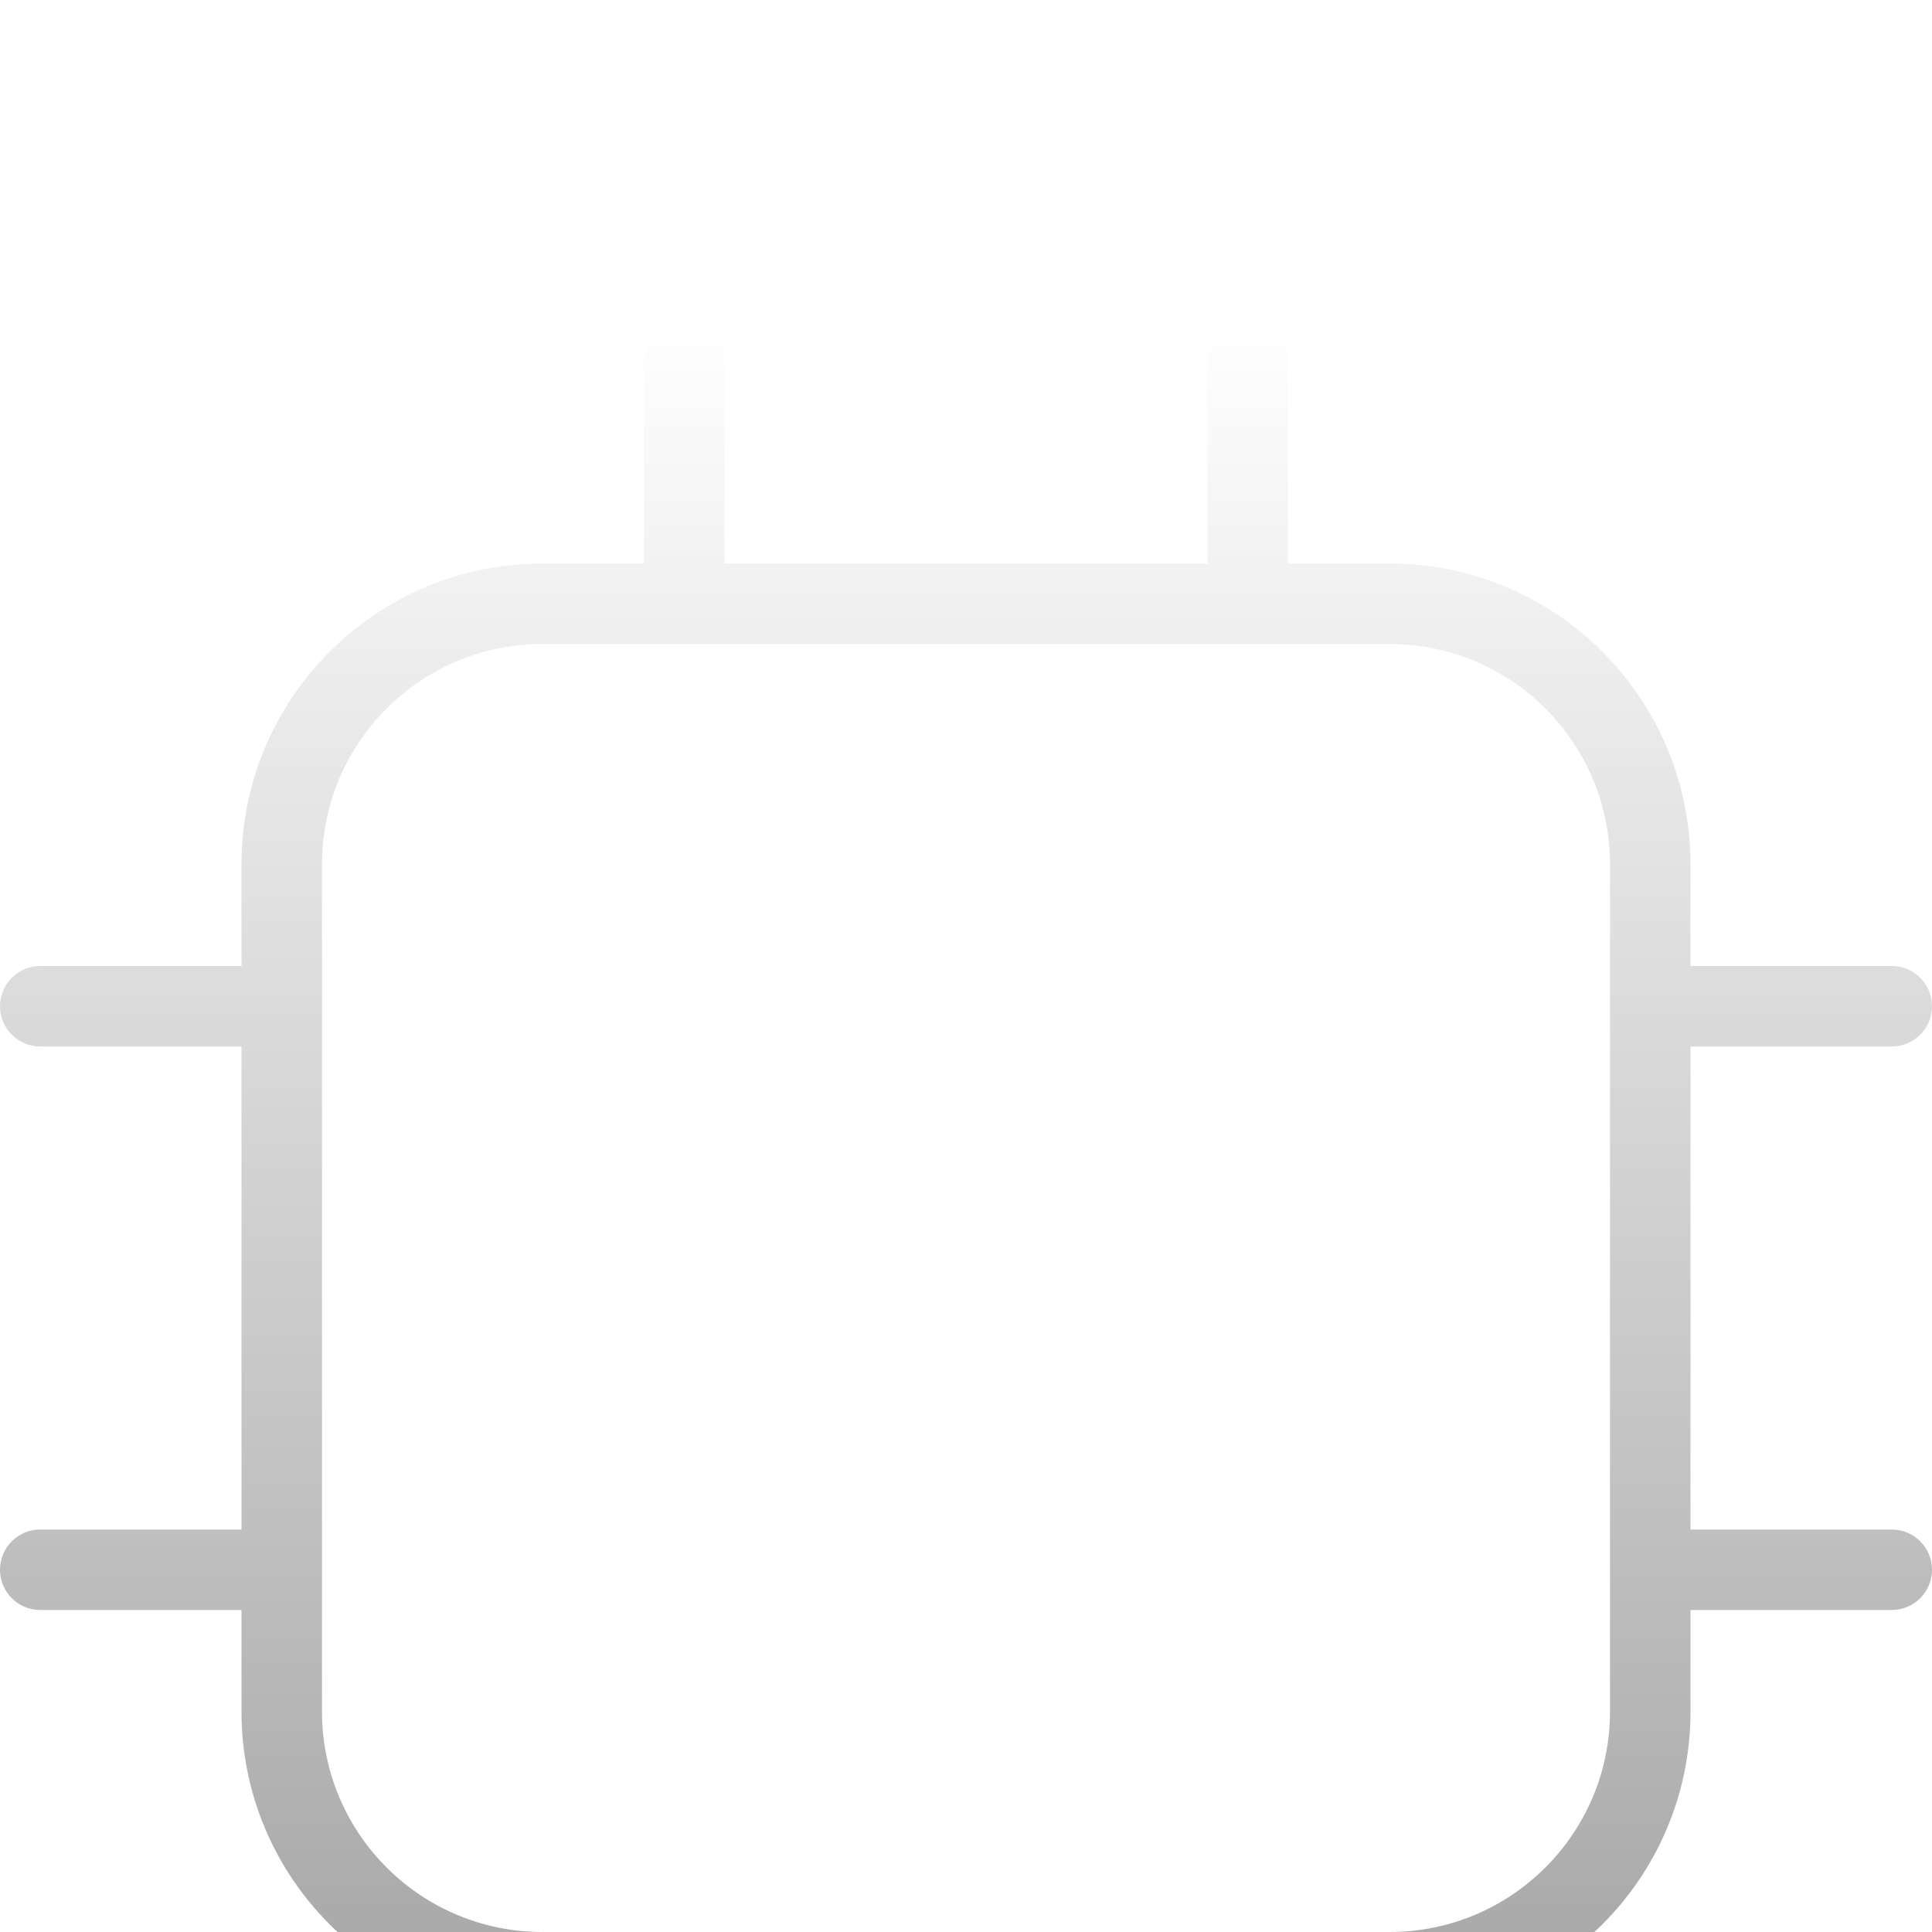 <svg width="24" height="24" viewBox="0 0 24 24" fill="none" xmlns="http://www.w3.org/2000/svg">
<g filter="url(#filter0_d_2112_304)">
<path fill-rule="evenodd" clip-rule="evenodd" d="M8.5 0C8.776 0 9 0.224 9 0.5V3H15V0.5C15 0.224 15.224 0 15.5 0C15.776 0 16 0.224 16 0.5V3H17.262C19.326 3 21 4.674 21 6.738V8H23.5C23.776 8 24 8.224 24 8.5C24 8.776 23.776 9 23.5 9H21V15H23.5C23.776 15 24 15.224 24 15.5C24 15.776 23.776 16 23.5 16H21V17.262C21 19.326 19.326 21 17.262 21H16V23.5C16 23.776 15.776 24 15.5 24C15.224 24 15 23.776 15 23.5V21H9V23.5C9 23.776 8.776 24 8.5 24C8.224 24 8 23.776 8 23.5V21H6.738C4.674 21 3 19.326 3 17.262V16H0.5C0.224 16 0 15.776 0 15.5C0 15.224 0.224 15 0.5 15H3V9H0.5C0.224 9 0 8.776 0 8.5C0 8.224 0.224 8 0.5 8H3V6.738C3 4.674 4.674 3 6.738 3H8V0.5C8 0.224 8.224 0 8.5 0ZM4 15.5V17.262C4 18.774 5.226 20 6.738 20H8.5H15.5H17.262C18.774 20 20 18.774 20 17.262V15.5V8.5V6.738C20 5.226 18.774 4 17.262 4H15.5H8.5H6.738C5.226 4 4 5.226 4 6.738V8.5V15.5Z" fill="url(#paint0_linear_2112_304)"/>
</g>
<defs>
<filter id="filter0_d_2112_304" x="-4" y="0" width="32" height="32" filterUnits="userSpaceOnUse" color-interpolation-filters="sRGB">
<feFlood flood-opacity="0" result="BackgroundImageFix"/>
<feColorMatrix in="SourceAlpha" type="matrix" values="0 0 0 0 0 0 0 0 0 0 0 0 0 0 0 0 0 0 127 0" result="hardAlpha"/>
<feOffset dy="4"/>
<feGaussianBlur stdDeviation="2"/>
<feComposite in2="hardAlpha" operator="out"/>
<feColorMatrix type="matrix" values="0 0 0 0 0 0 0 0 0 0 0 0 0 0 0 0 0 0 0.25 0"/>
<feBlend mode="normal" in2="BackgroundImageFix" result="effect1_dropShadow_2112_304"/>
<feBlend mode="normal" in="SourceGraphic" in2="effect1_dropShadow_2112_304" result="shape"/>
</filter>
<linearGradient id="paint0_linear_2112_304" x1="12" y1="0" x2="12" y2="24" gradientUnits="userSpaceOnUse">
<stop stop-color="white"/>
<stop offset="1" stop-color="#999999"/>
</linearGradient>
</defs>
</svg>
